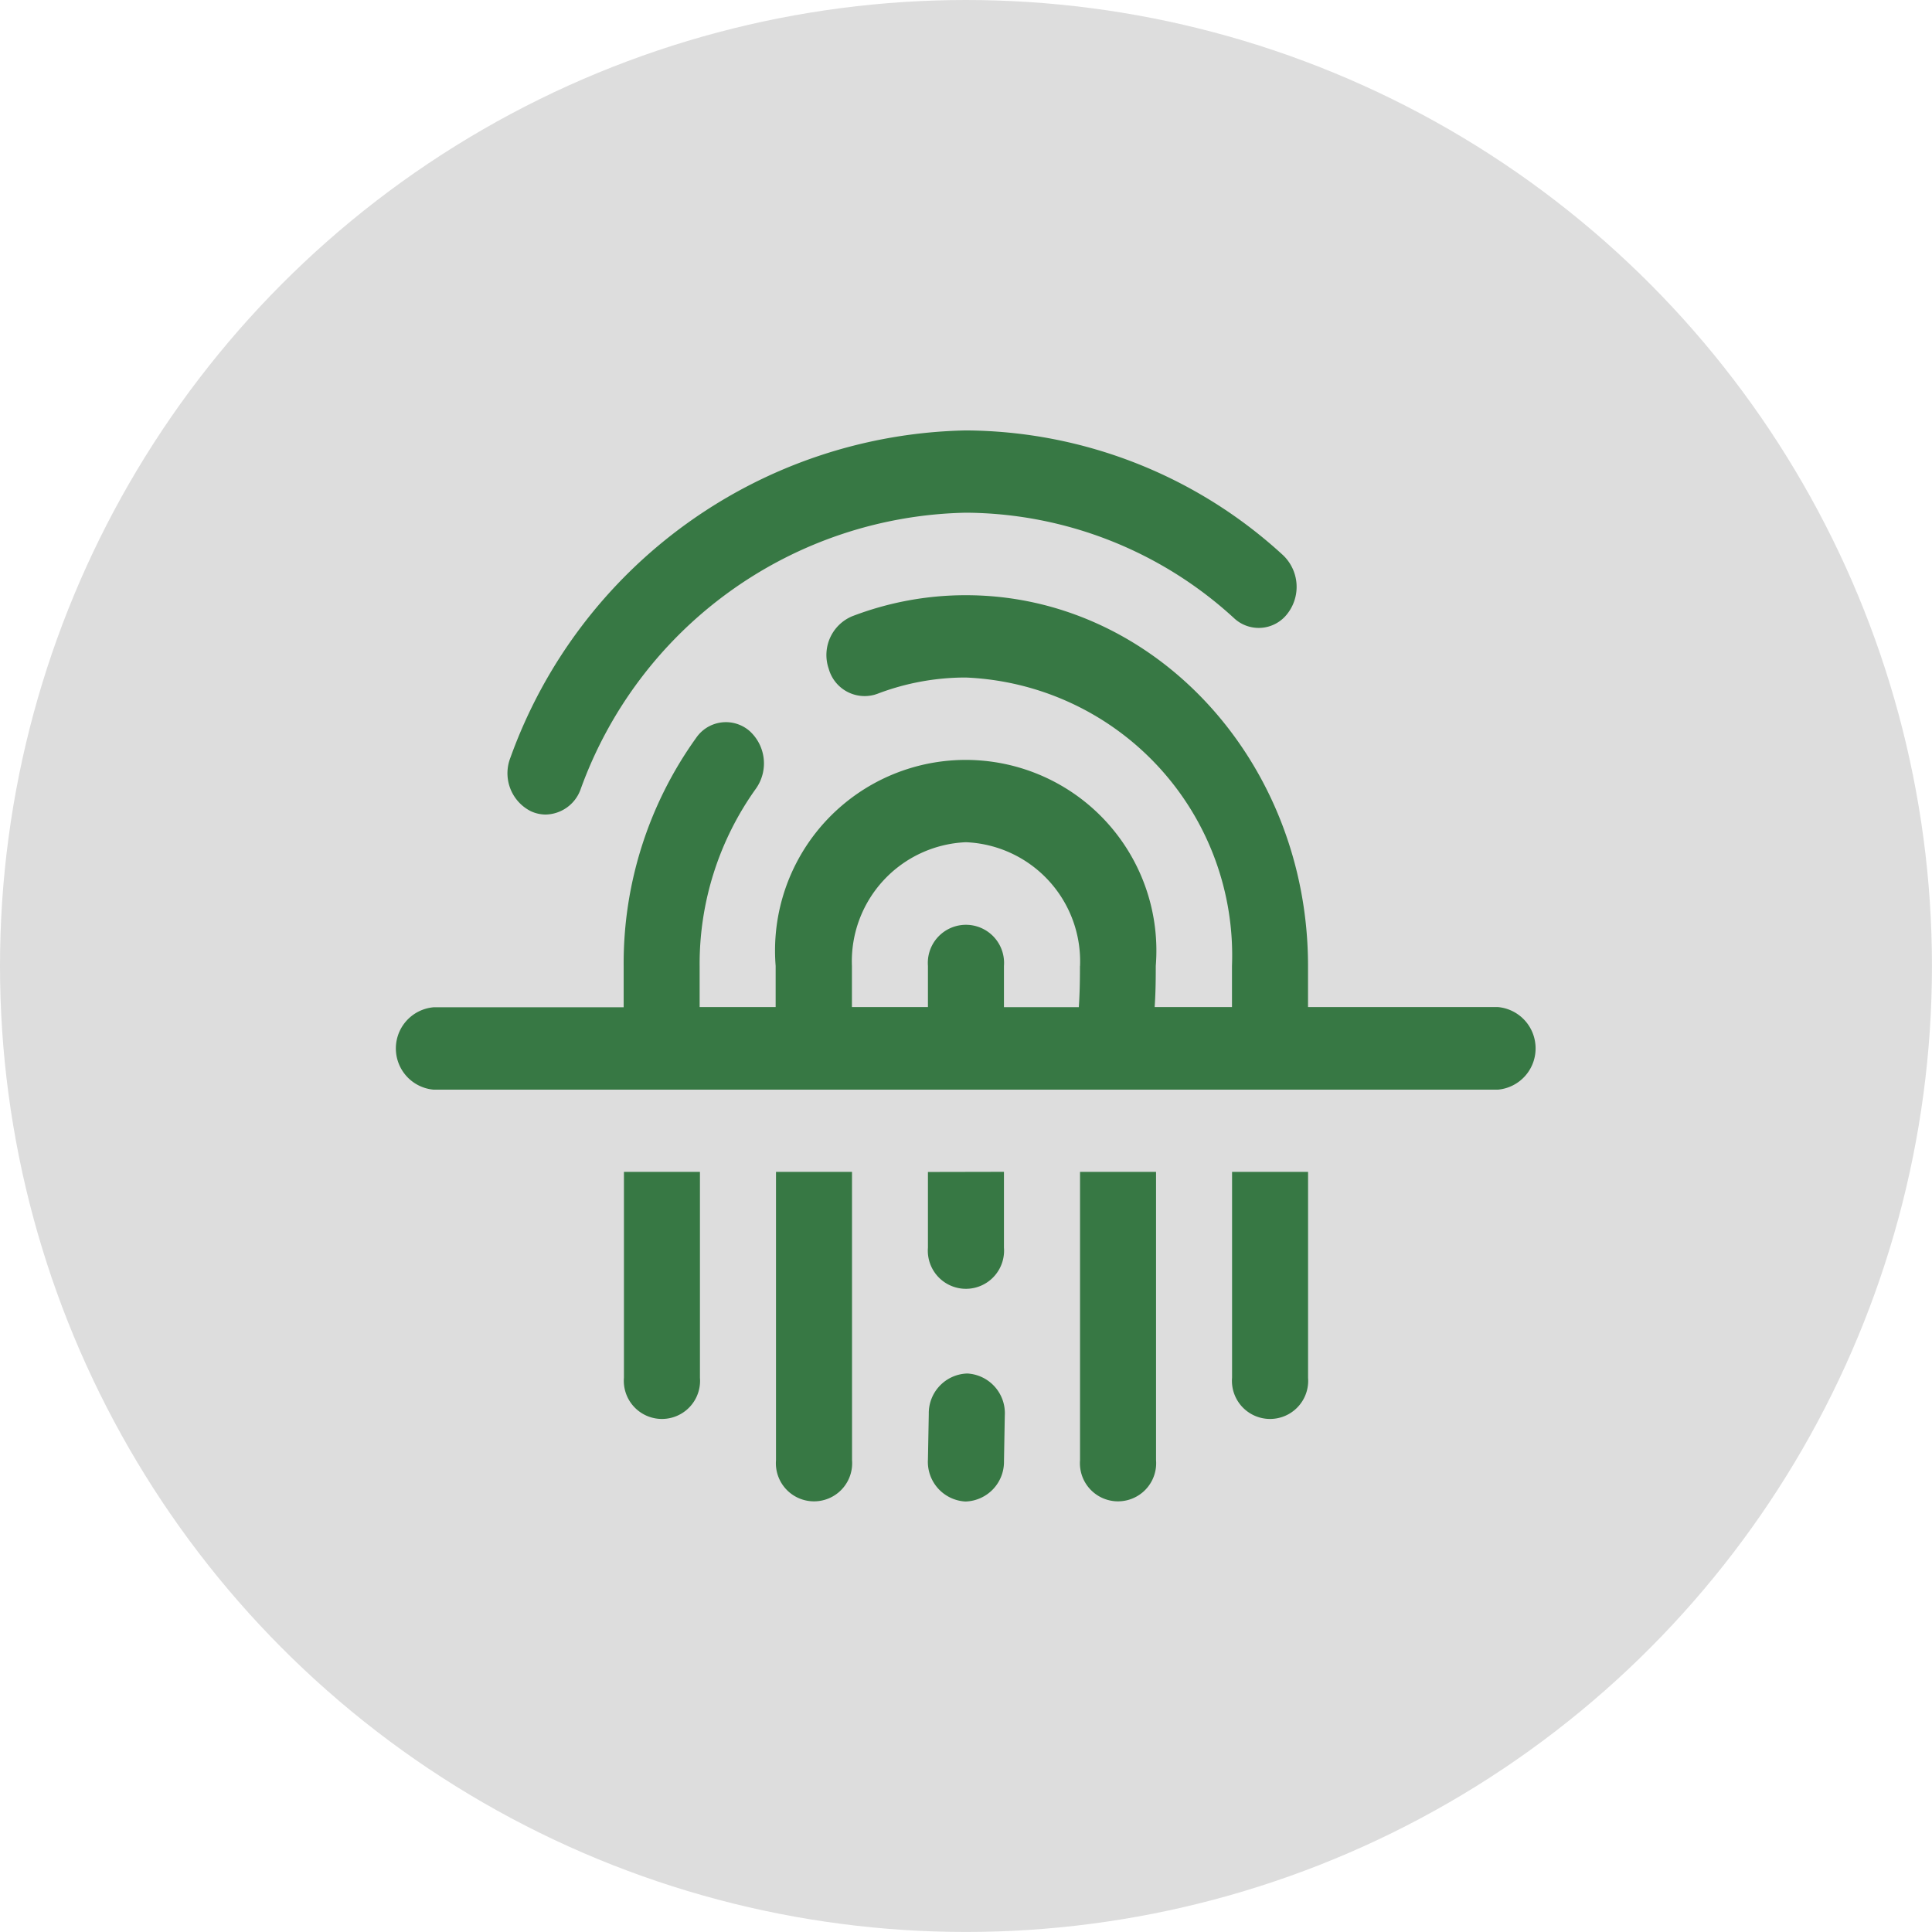 <svg xmlns="http://www.w3.org/2000/svg" width="49.971" height="49.97" viewBox="0 0 49.971 49.97">
  <g id="Grupo_5027" data-name="Grupo 5027" transform="translate(20084.777 11421.272)">
    <ellipse id="Elipse_818" data-name="Elipse 818" cx="24.985" cy="24.985" rx="24.985" ry="24.985" transform="translate(-20084.777 -11421.272)" fill="#ddd"/>
    <g id="Grupo_5007" data-name="Grupo 5007" transform="translate(-20074.531 -11410.14)">
      <path id="Trazado_3119" data-name="Trazado 3119" d="M-2262.851-1818.653l-1.966,0v7.458a.986.986,0,0,0,.905,1.061.987.987,0,0,0,1.061-.905.979.979,0,0,0,0-.156Z" transform="translate(2282.506 1837.831)" fill="#377844"/>
      <path id="Trazado_3120" data-name="Trazado 3120" d="M-2179.909-1818.653l-1.966,0v5.327a.986.986,0,0,0,.905,1.061.986.986,0,0,0,1.061-.905.976.976,0,0,0,0-.156Z" transform="translate(2203.496 1837.831)" fill="#377844"/>
      <path id="Trazado_3121" data-name="Trazado 3121" d="M-2609.4-2122.672h-4.915v-1.064c0-5.288-3.97-9.589-8.849-9.589a8.19,8.19,0,0,0-2.948.547,1.087,1.087,0,0,0-.6,1.356.964.964,0,0,0,1.186.671l.068-.022a6.4,6.4,0,0,1,2.292-.423,7.192,7.192,0,0,1,6.884,7.459v1.065h-2c.019-.286.029-.552.029-1.065a4.932,4.932,0,0,0-4.52-5.312,4.932,4.932,0,0,0-5.312,4.52,4.93,4.93,0,0,0,0,.792v1.065h-1.966v-1.064a7.788,7.788,0,0,1,1.456-4.586,1.13,1.13,0,0,0-.168-1.494.933.933,0,0,0-1.316.1.953.953,0,0,0-.065.085,10,10,0,0,0-1.872,5.9v1.064h-4.916a1.069,1.069,0,0,0-.972,1.159,1.07,1.07,0,0,0,.972.972h27.527a1.07,1.07,0,0,0,.972-1.159A1.07,1.07,0,0,0-2609.4-2122.672Zm-10.814-1.064c0,.514-.011.778-.029,1.066h-1.937v-1.066a.986.986,0,0,0-.905-1.061.986.986,0,0,0-1.061.905,1.033,1.033,0,0,0,0,.156v1.064h-1.966v-1.064a3.082,3.082,0,0,1,2.948-3.2A3.082,3.082,0,0,1-2620.212-2123.737Z" transform="translate(2637.901 2137.588)" fill="#377844"/>
      <path id="Trazado_3122" data-name="Trazado 3122" d="M-2346.734-1708.618h-.021a1.027,1.027,0,0,0-.983,1.042l-.022,1.18a1.027,1.027,0,0,0,.962,1.088h.022a1.027,1.027,0,0,0,.983-1.043l.021-1.182A1.028,1.028,0,0,0-2346.734-1708.618Z" transform="translate(2361.515 1733.012)" fill="#377844"/>
      <path id="Trazado_3123" data-name="Trazado 3123" d="M-2347.783-1818.65v1.958a.986.986,0,0,0,.905,1.061.987.987,0,0,0,1.061-.906.976.976,0,0,0,0-.156v-1.961Z" transform="translate(2361.538 1837.831)" fill="#377844"/>
      <path id="Trazado_3124" data-name="Trazado 3124" d="M-2576.49-2213.375a.918.918,0,0,0,.384.085.98.98,0,0,0,.9-.649,10.823,10.823,0,0,1,9.966-7.158,10.337,10.337,0,0,1,6.941,2.732.933.933,0,0,0,1.318-.051.949.949,0,0,0,.068-.082,1.131,1.131,0,0,0-.123-1.5,12.215,12.215,0,0,0-8.206-3.227,12.788,12.788,0,0,0-11.776,8.458A1.1,1.1,0,0,0-2576.49-2213.375Z" transform="translate(2579.976 2223.226)" fill="#377844"/>
      <path id="Trazado_3125" data-name="Trazado 3125" d="M-2511.725-1818.653l-1.966,0v5.327a.986.986,0,0,0,.905,1.061.986.986,0,0,0,1.061-.905.976.976,0,0,0,0-.156Z" transform="translate(2519.583 1837.831)" fill="#377844"/>
      <path id="Trazado_3126" data-name="Trazado 3126" d="M-2428.76-1818.653l-1.966,0v7.458a.986.986,0,0,0,.906,1.061.986.986,0,0,0,1.061-.905.979.979,0,0,0,0-.156Z" transform="translate(2440.551 1837.831)" fill="#377844"/>
    </g>
  </g>
</svg>
